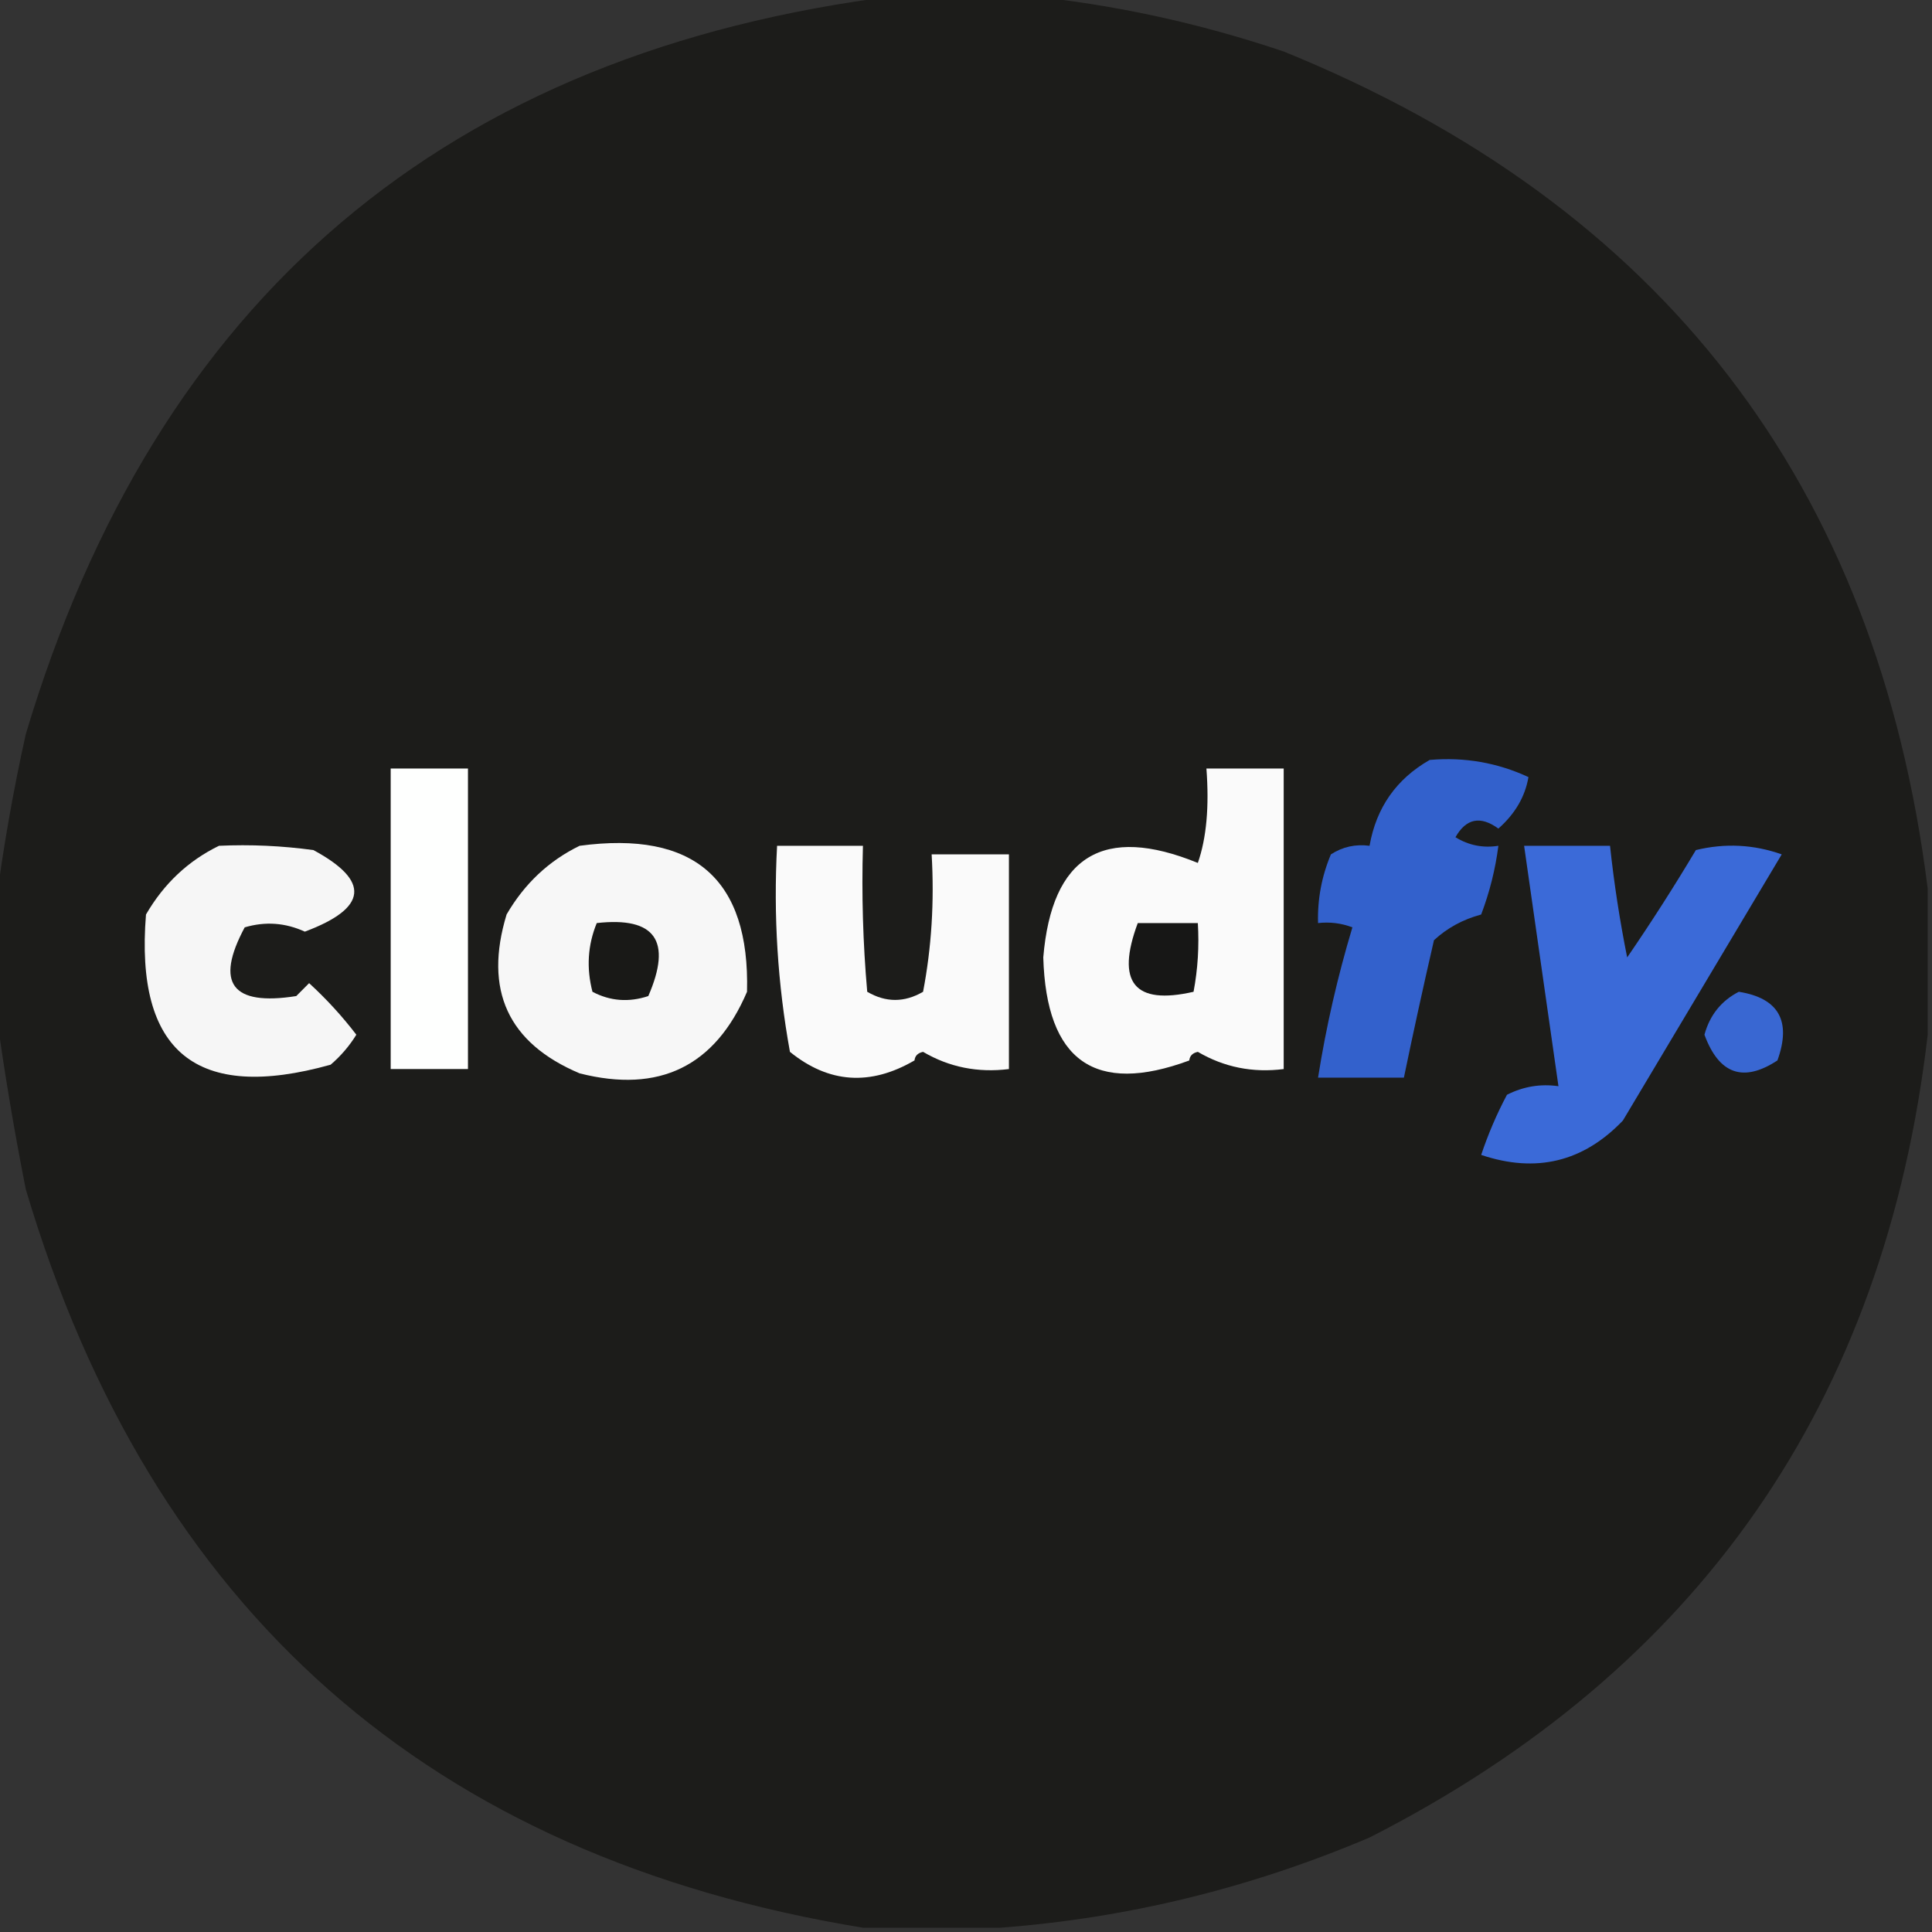 <svg width="32" height="32" viewBox="0 0 32 32" fill="none" xmlns="http://www.w3.org/2000/svg">
    <rect x="0" y="0" width="32" height="32" fill="#333333" stroke="none"/>
    <g clip-path="url(#clip0_3409_466)">
        <path fill-rule="evenodd" clip-rule="evenodd"
            d="M14.862 -0.071C15.573 -0.071 16.284 -0.071 16.995 -0.071C18.433 0.071 19.856 0.379 21.262 0.853C27.535 3.402 31.091 8.025 31.929 14.72C31.929 15.526 31.929 16.332 31.929 17.138C31.22 23.226 28.139 27.658 22.684 30.435C20.709 31.273 18.671 31.771 16.569 31.929C15.81 31.929 15.052 31.929 14.293 31.929C7.123 30.756 2.501 26.679 0.427 19.698C0.227 18.687 0.061 17.691 -0.071 16.711C-0.071 16.142 -0.071 15.573 -0.071 15.004C0.048 14.069 0.214 13.121 0.427 12.16C2.587 4.932 7.398 0.855 14.862 -0.071Z"
            fill="#1C1C1A" />
        <path fill-rule="evenodd" clip-rule="evenodd"
            d="M7.751 12.729C7.751 14.388 7.751 16.047 7.751 17.707C7.324 17.707 6.898 17.707 6.471 17.707C6.471 16.047 6.471 14.388 6.471 12.729C6.898 12.729 7.324 12.729 7.751 12.729Z"
            fill="#FEFFFE" />
        <path fill-rule="evenodd" clip-rule="evenodd"
            d="M21.262 12.729C21.262 14.388 21.262 16.047 21.262 17.707C20.749 17.772 20.275 17.677 19.84 17.422C19.754 17.44 19.706 17.487 19.698 17.565C18.136 18.142 17.33 17.573 17.28 15.858C17.421 14.175 18.275 13.654 19.84 14.293C19.983 13.883 20.03 13.362 19.982 12.729C20.409 12.729 20.836 12.729 21.262 12.729Z"
            fill="#FAFAFA" />
        <path fill-rule="evenodd" clip-rule="evenodd"
            d="M23.68 12.587C24.255 12.537 24.801 12.632 25.316 12.871C25.261 13.194 25.095 13.479 24.818 13.724C24.521 13.508 24.284 13.555 24.107 13.867C24.326 14.002 24.564 14.049 24.818 14.009C24.768 14.398 24.673 14.777 24.533 15.147C24.229 15.229 23.969 15.371 23.751 15.573C23.576 16.332 23.41 17.09 23.253 17.849C22.779 17.849 22.305 17.849 21.831 17.849C21.965 17.003 22.155 16.174 22.4 15.36C22.216 15.29 22.026 15.267 21.831 15.289C21.82 14.895 21.891 14.515 22.044 14.151C22.237 14.026 22.451 13.978 22.684 14.009C22.795 13.377 23.127 12.903 23.68 12.587Z"
            fill="#3361CC" />
        <path fill-rule="evenodd" clip-rule="evenodd"
            d="M3.627 14.009C4.15 13.985 4.672 14.009 5.191 14.08C6.138 14.591 6.091 15.041 5.049 15.431C4.726 15.283 4.394 15.259 4.053 15.36C3.556 16.287 3.841 16.666 4.907 16.498C4.978 16.427 5.049 16.355 5.12 16.284C5.407 16.547 5.668 16.832 5.902 17.138C5.787 17.325 5.644 17.491 5.476 17.635C3.253 18.256 2.234 17.426 2.418 15.147C2.713 14.638 3.116 14.258 3.627 14.009Z"
            fill="#F6F6F6" />
        <path fill-rule="evenodd" clip-rule="evenodd"
            d="M9.6 14.009C11.497 13.754 12.421 14.56 12.373 16.427C11.844 17.663 10.92 18.113 9.6 17.778C8.413 17.276 8.01 16.399 8.391 15.146C8.686 14.638 9.089 14.258 9.6 14.009Z"
            fill="#F7F7F7" />
        <path fill-rule="evenodd" clip-rule="evenodd"
            d="M25.244 14.009C25.718 14.009 26.193 14.009 26.667 14.009C26.733 14.628 26.828 15.244 26.951 15.858C27.346 15.282 27.725 14.69 28.089 14.08C28.57 13.963 29.044 13.986 29.511 14.151C28.634 15.621 27.757 17.09 26.88 18.56C26.225 19.245 25.442 19.435 24.533 19.129C24.648 18.785 24.79 18.453 24.96 18.133C25.23 17.996 25.514 17.948 25.813 17.991C25.624 16.664 25.434 15.336 25.244 14.009Z"
            fill="#3B6AD8" />
        <path fill-rule="evenodd" clip-rule="evenodd"
            d="M9.884 15.289C10.852 15.18 11.136 15.583 10.738 16.498C10.415 16.605 10.107 16.582 9.813 16.427C9.711 16.034 9.734 15.655 9.884 15.289Z"
            fill="#191917" />
        <path fill-rule="evenodd" clip-rule="evenodd"
            d="M18.845 15.289C19.176 15.289 19.508 15.289 19.84 15.289C19.863 15.671 19.84 16.05 19.769 16.427C18.787 16.652 18.479 16.272 18.845 15.289Z"
            fill="#171716" />
        <path fill-rule="evenodd" clip-rule="evenodd"
            d="M28.8 16.427C29.461 16.532 29.675 16.911 29.44 17.564C28.875 17.935 28.472 17.793 28.231 17.138C28.32 16.813 28.51 16.576 28.8 16.427Z"
            fill="#3967D2" />
        <path fill-rule="evenodd" clip-rule="evenodd"
            d="M15.289 16.427C15.429 15.695 15.477 14.937 15.431 14.151C15.858 14.151 16.284 14.151 16.711 14.151C16.711 15.336 16.711 16.521 16.711 17.707C16.198 17.771 15.723 17.677 15.289 17.422C15.203 17.44 15.155 17.487 15.147 17.564C14.414 17.991 13.726 17.943 13.084 17.422C12.88 16.3 12.809 15.162 12.871 14.009C13.345 14.009 13.819 14.009 14.293 14.009C14.27 14.816 14.293 15.622 14.364 16.427C14.672 16.607 14.98 16.607 15.289 16.427Z"
            fill="#FAFAFA" />
    </g>
    <defs>
        <clipPath id="clip0_3409_466">
            <rect width="32" height="32" fill="white" />
        </clipPath>
    </defs>
</svg>